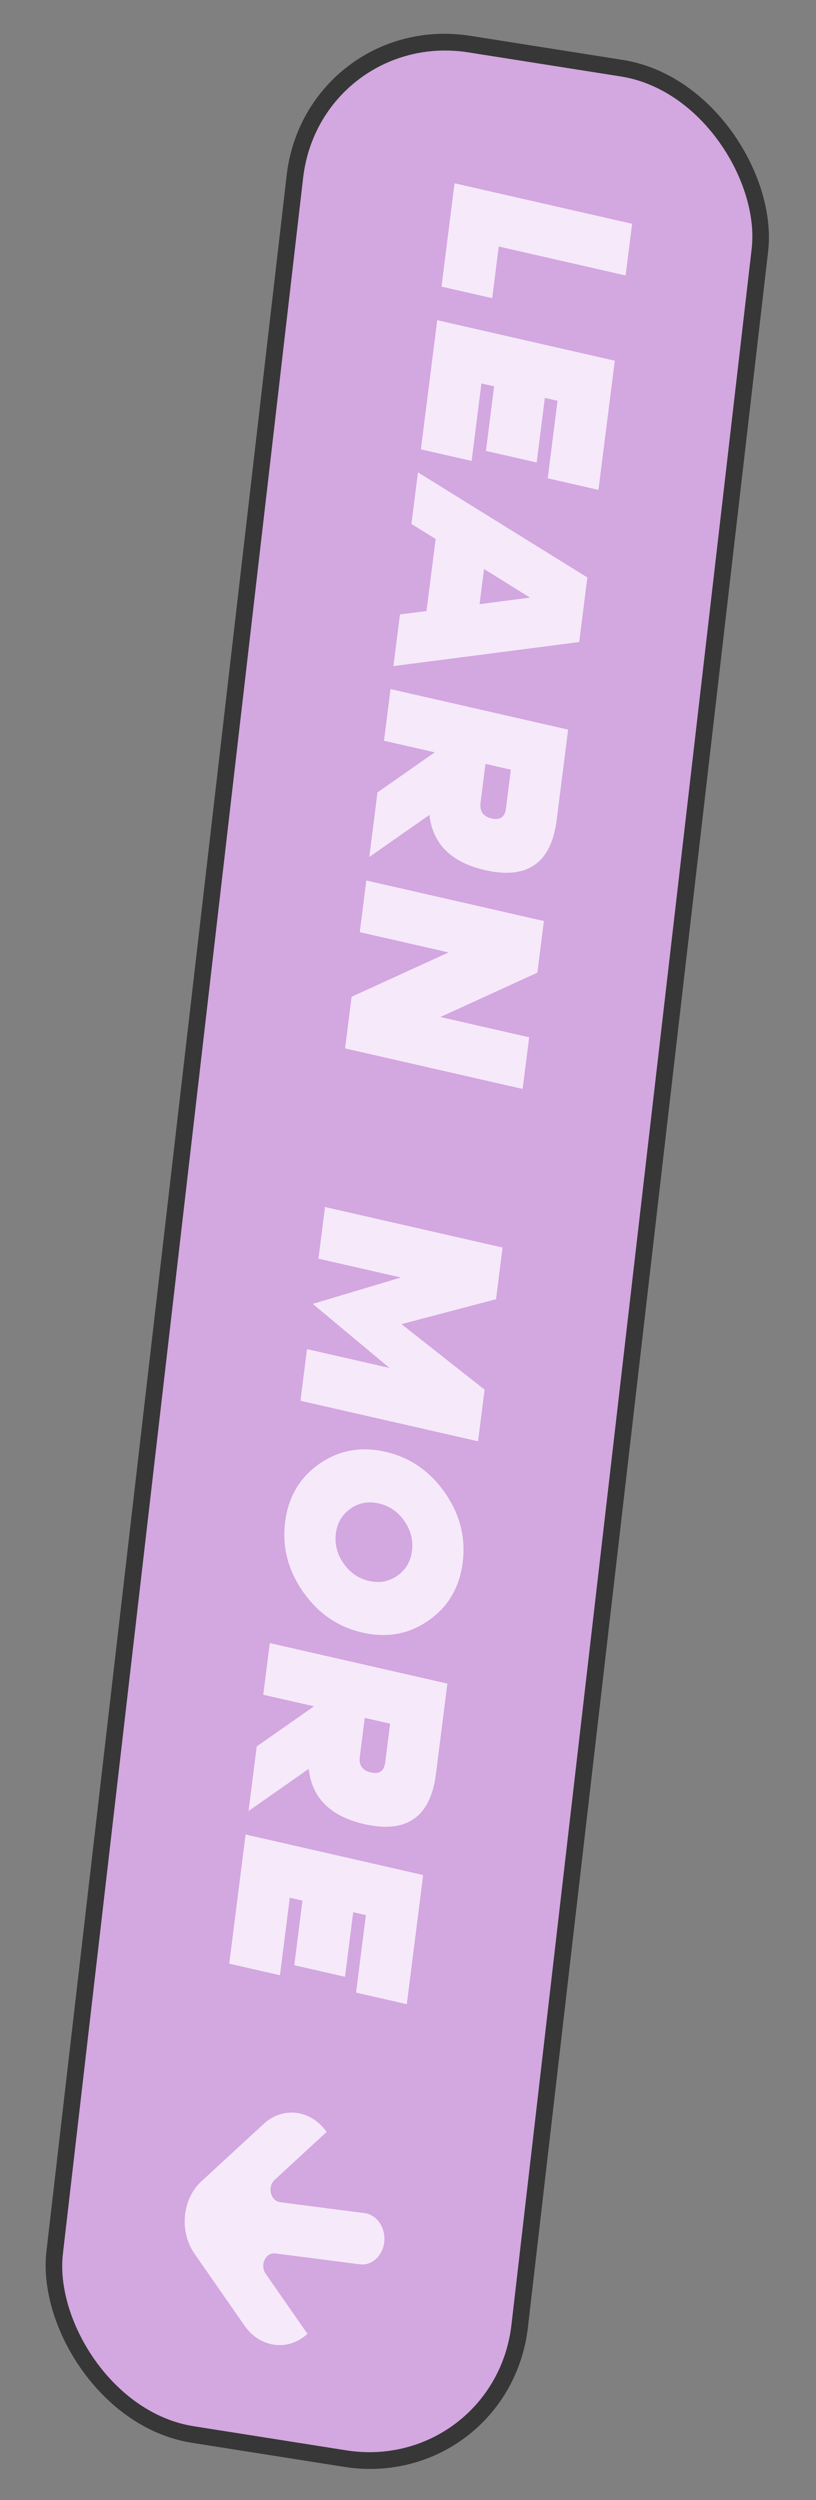 <svg width="98" height="300" fill="none" xmlns="http://www.w3.org/2000/svg"><rect width="100%" height="100%" fill="#808080" stroke="none"/><rect x=".872" y="1.149" width="56.526" height="288.869" rx="19" transform="matrix(.988 .156 -.115 .993 36.871 1.052)" fill="#D3A7E0" stroke="#373737" stroke-width="2"/><path d="m36.922 280.057-5.014-7.209c-.73-1.05.003-2.59 1.163-2.439l10.122 1.307c1.475.192 2.801-1.03 2.961-2.728.16-1.697-.903-3.227-2.377-3.417l-10.121-1.307c-1.16-.15-1.587-1.839-.678-2.677l6.246-5.754c-1.857-2.669-5.237-3.106-7.55-.974l-7.486 6.896c-2.312 2.13-2.683 6.022-.826 8.691l6.01 8.639c1.856 2.669 5.236 3.107 7.55.975v-.003zM59.899 29.582l-.786 6.2-6.093-1.39 1.57-12.4 21.328 4.864-.786 6.2L59.9 29.583zm11.974 29.204-6.093-1.39 1.178-9.3-1.523-.348-.982 7.75-6.094-1.39.982-7.75-1.523-.347-1.178 9.3-6.094-1.39 1.964-15.5 21.327 4.864-1.964 15.501zm-8.22 12.924-5.521-3.43-.535 4.217 6.056-.787zM52.32 64.674 49.41 62.88l.786-6.2 20.345 12.615-.981 7.75-22.31 2.886.786-6.2 3.186-.406 1.096-8.65zm9.032 27.688-3.047-.695-.59 4.65c-.13 1.034.312 1.666 1.328 1.898 1.015.232 1.589-.17 1.72-1.203l.589-4.65zm-9.14-2.085-6.094-1.39.785-6.2 21.328 4.865-1.375 10.85c-.654 5.167-3.52 7.172-8.599 6.013-4.062-.926-6.29-3.136-6.683-6.628l-7.223 5.051.982-7.75 6.879-4.81zm1.66 24.013-10.664-2.433.786-6.2 21.327 4.865-.785 6.2-11.646 5.318 10.664 2.433-.786 6.2-21.327-4.865.786-6.2 11.645-5.318zm-16.314 42.175 10.59-3.167-9.903-2.259.786-6.2 21.327 4.865-.786 6.2-11.35 2.993 9.976 7.858-.786 6.2-21.327-4.864.786-6.201 9.902 2.259-9.215-7.684zm-3.314 26.163c.38-2.997 1.744-5.317 4.095-6.961 2.35-1.643 4.998-2.129 7.943-1.457 2.945.671 5.324 2.304 7.138 4.897 1.814 2.594 2.53 5.389 2.151 8.386-.38 2.997-1.745 5.317-4.095 6.961-2.35 1.643-4.998 2.129-7.943 1.457-2.945-.672-5.325-2.304-7.138-4.898-1.814-2.593-2.53-5.388-2.151-8.385zm6.093 1.39c-.162 1.281.146 2.479.925 3.592.778 1.113 1.797 1.814 3.056 2.101 1.26.287 2.394.078 3.403-.628 1.009-.705 1.594-1.699 1.757-2.98.162-1.282-.146-2.479-.925-3.592-.778-1.113-1.797-1.814-3.056-2.101-1.26-.287-2.394-.078-3.403.628-1.009.705-1.594 1.699-1.757 2.98zm6.514 22.823-3.047-.695-.59 4.65c-.13 1.034.312 1.666 1.328 1.898 1.015.232 1.589-.169 1.72-1.203l.589-4.65zm-9.14-2.085-6.094-1.39.785-6.2 21.327 4.864-1.374 10.851c-.654 5.167-3.52 7.172-8.599 6.013-4.062-.926-6.29-3.136-6.683-6.628l-7.223 5.051.982-7.75 6.878-4.811zm11.145 35.746-6.093-1.39 1.178-9.301-1.523-.347-.982 7.75-6.094-1.39.982-7.75-1.523-.348-1.178 9.301-6.094-1.39 1.964-15.501 21.327 4.865-1.964 15.501z" fill="#F6E9FA"/></svg>